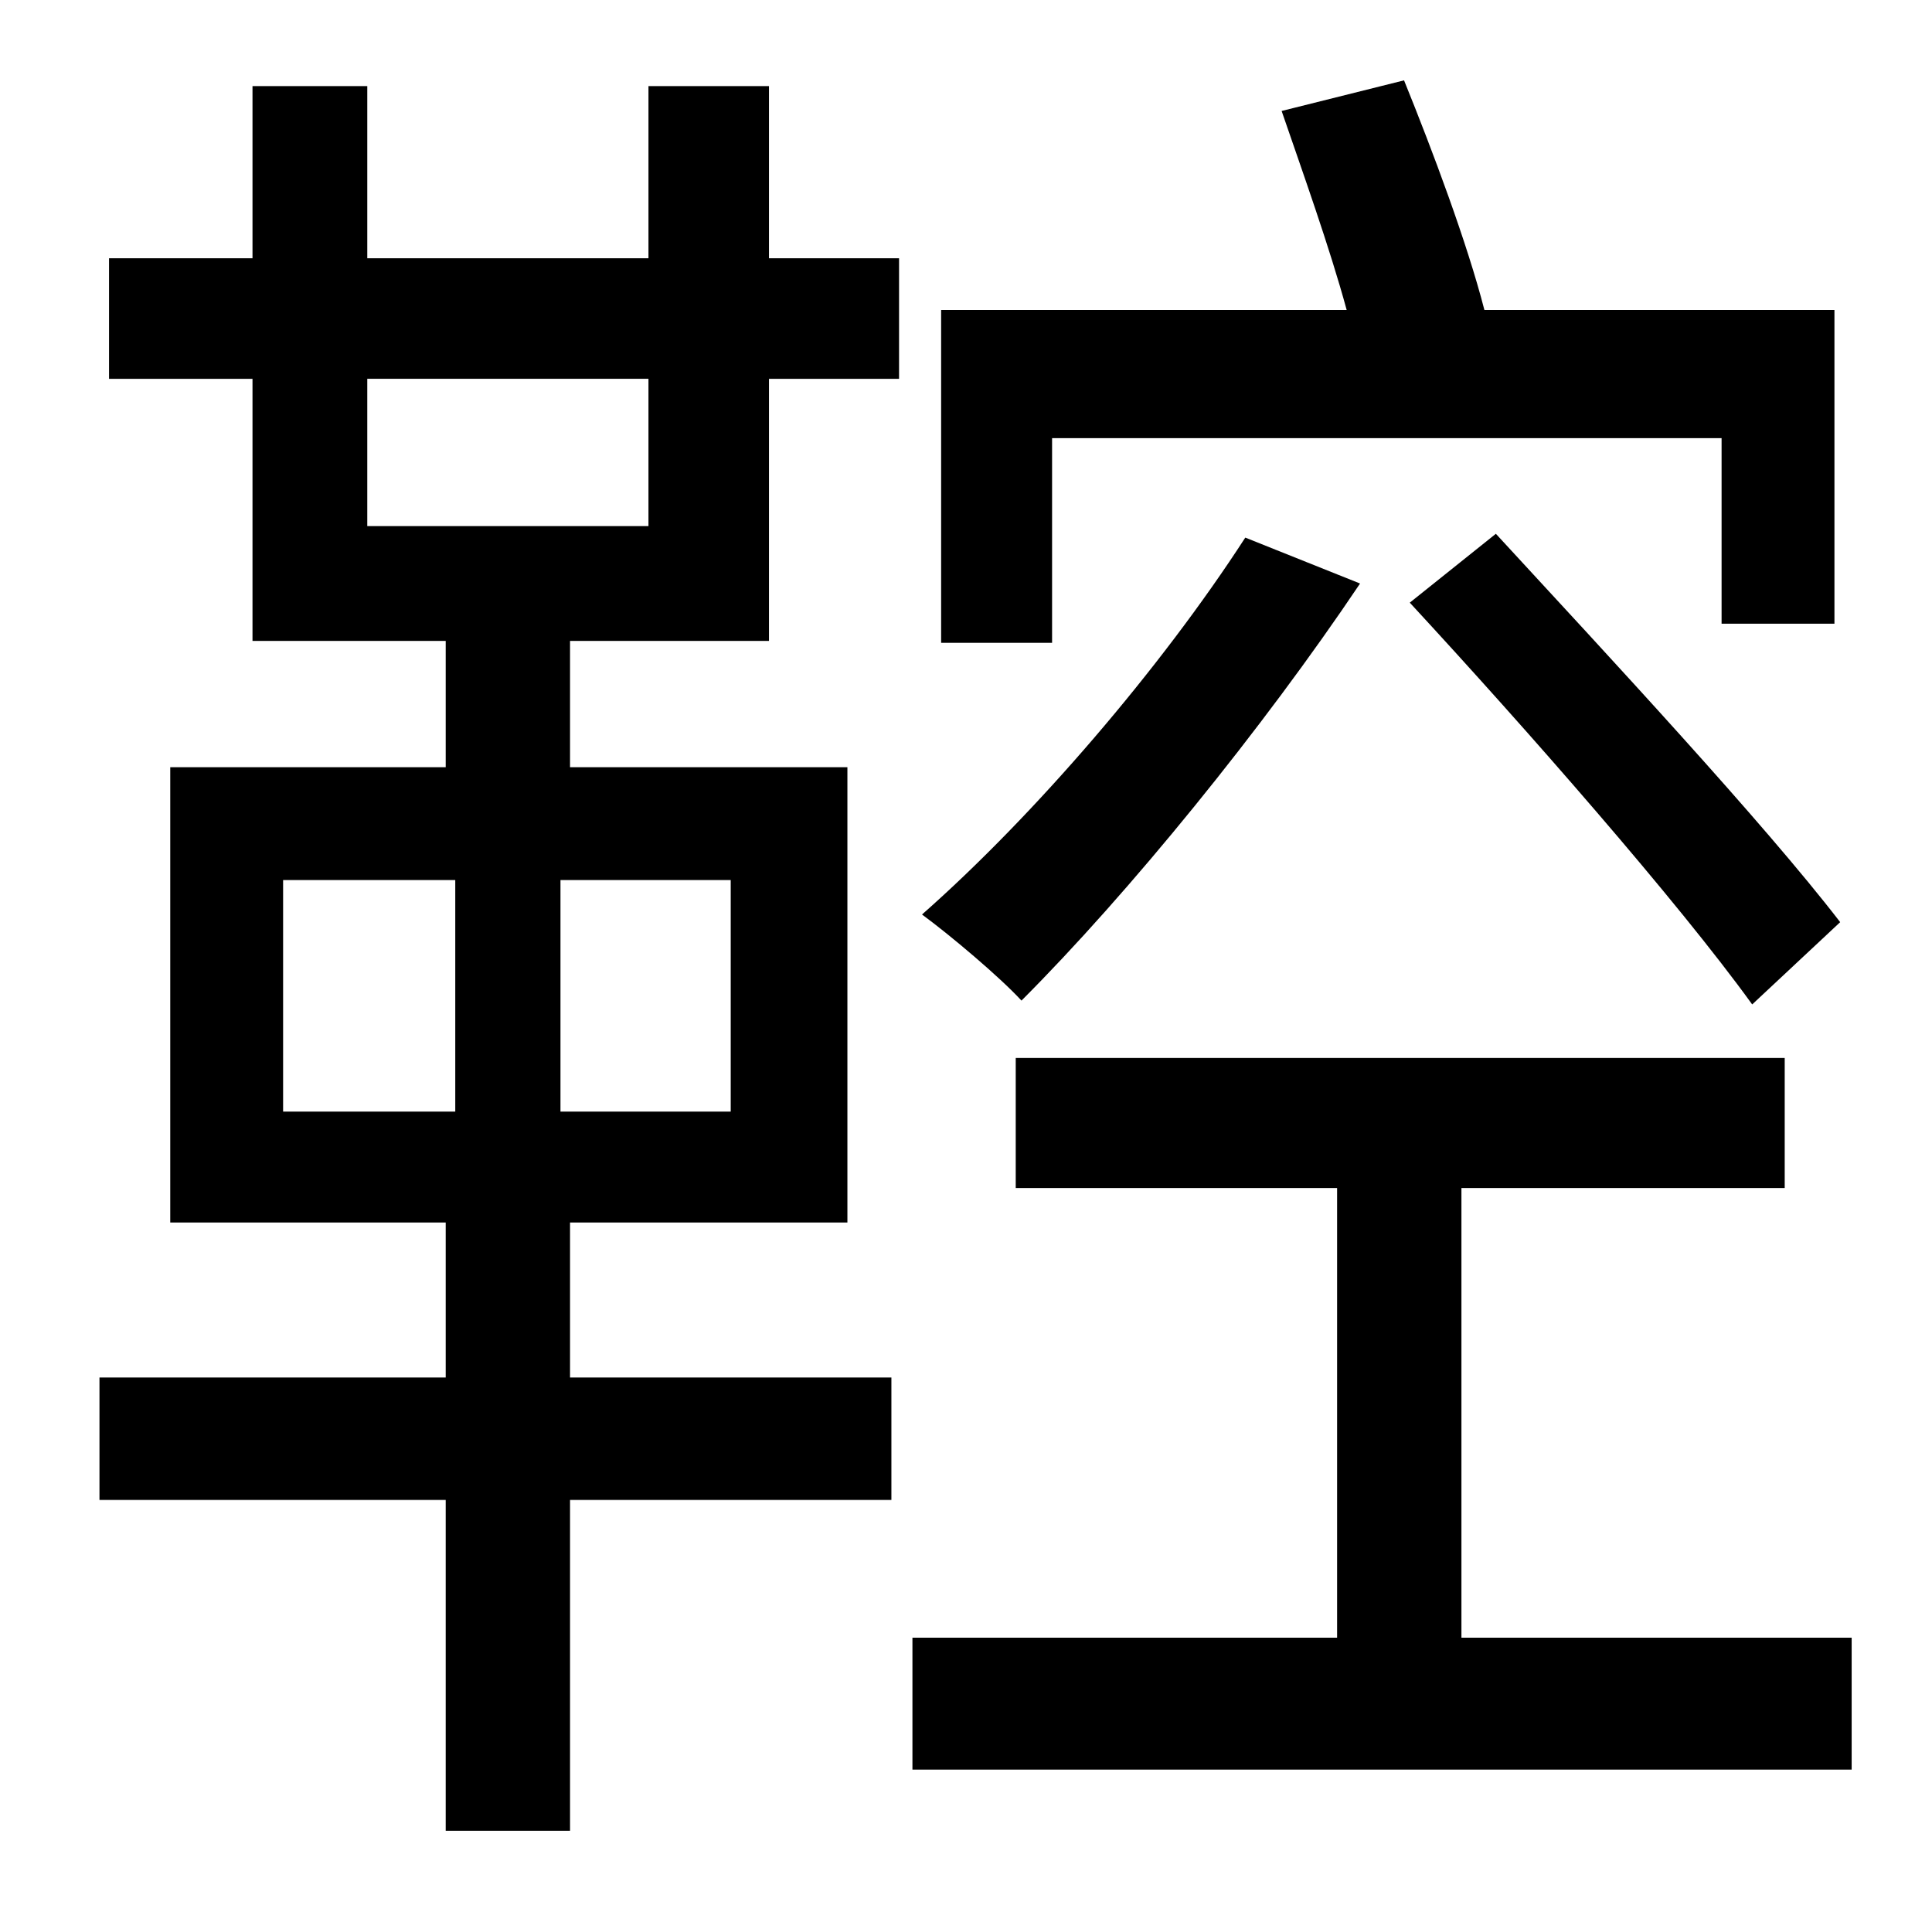 <?xml version="1.0" standalone="no"?>
<!DOCTYPE svg PUBLIC "-//W3C//DTD SVG 1.1//EN" "http://www.w3.org/Graphics/SVG/1.1/DTD/svg11.dtd" >
<svg xmlns="http://www.w3.org/2000/svg" xmlns:xlink="http://www.w3.org/1999/xlink" version="1.1" viewBox="-10 0 1010 1000">
   <path fill="currentColor"
d="M540 229v107h-58v-174h212c-9 -33 -23 -72 -34 -104l64 -16c15 37 33 85 42 120h183v164h-59v-97h-350zM727 315l45 -36c59 64 140 151 180 203l-46 43c-39 -54 -118 -144 -179 -210zM641 281l60 24c-51 76 -121 162 -177 218c-11 -12 -37 -34 -52 -45
c59 -52 125 -129 169 -197zM329 275v-77h-147v77h147zM372 581v-121h-89v121h89zM138 460v121h90v-121h-90zM392 45v90h68v63h-68v137h-104v66h145v238h-145v81h168v64h-168v173h-65v-173h-181v-64h181v-81h-144v-238h144v-66h-101v-137h-75v-63h75v-90h60v90h147v-90h63z
M754 856h204v69h-491v-69h222v-235h-168v-68h402v68h-169v235z" />
</svg>
